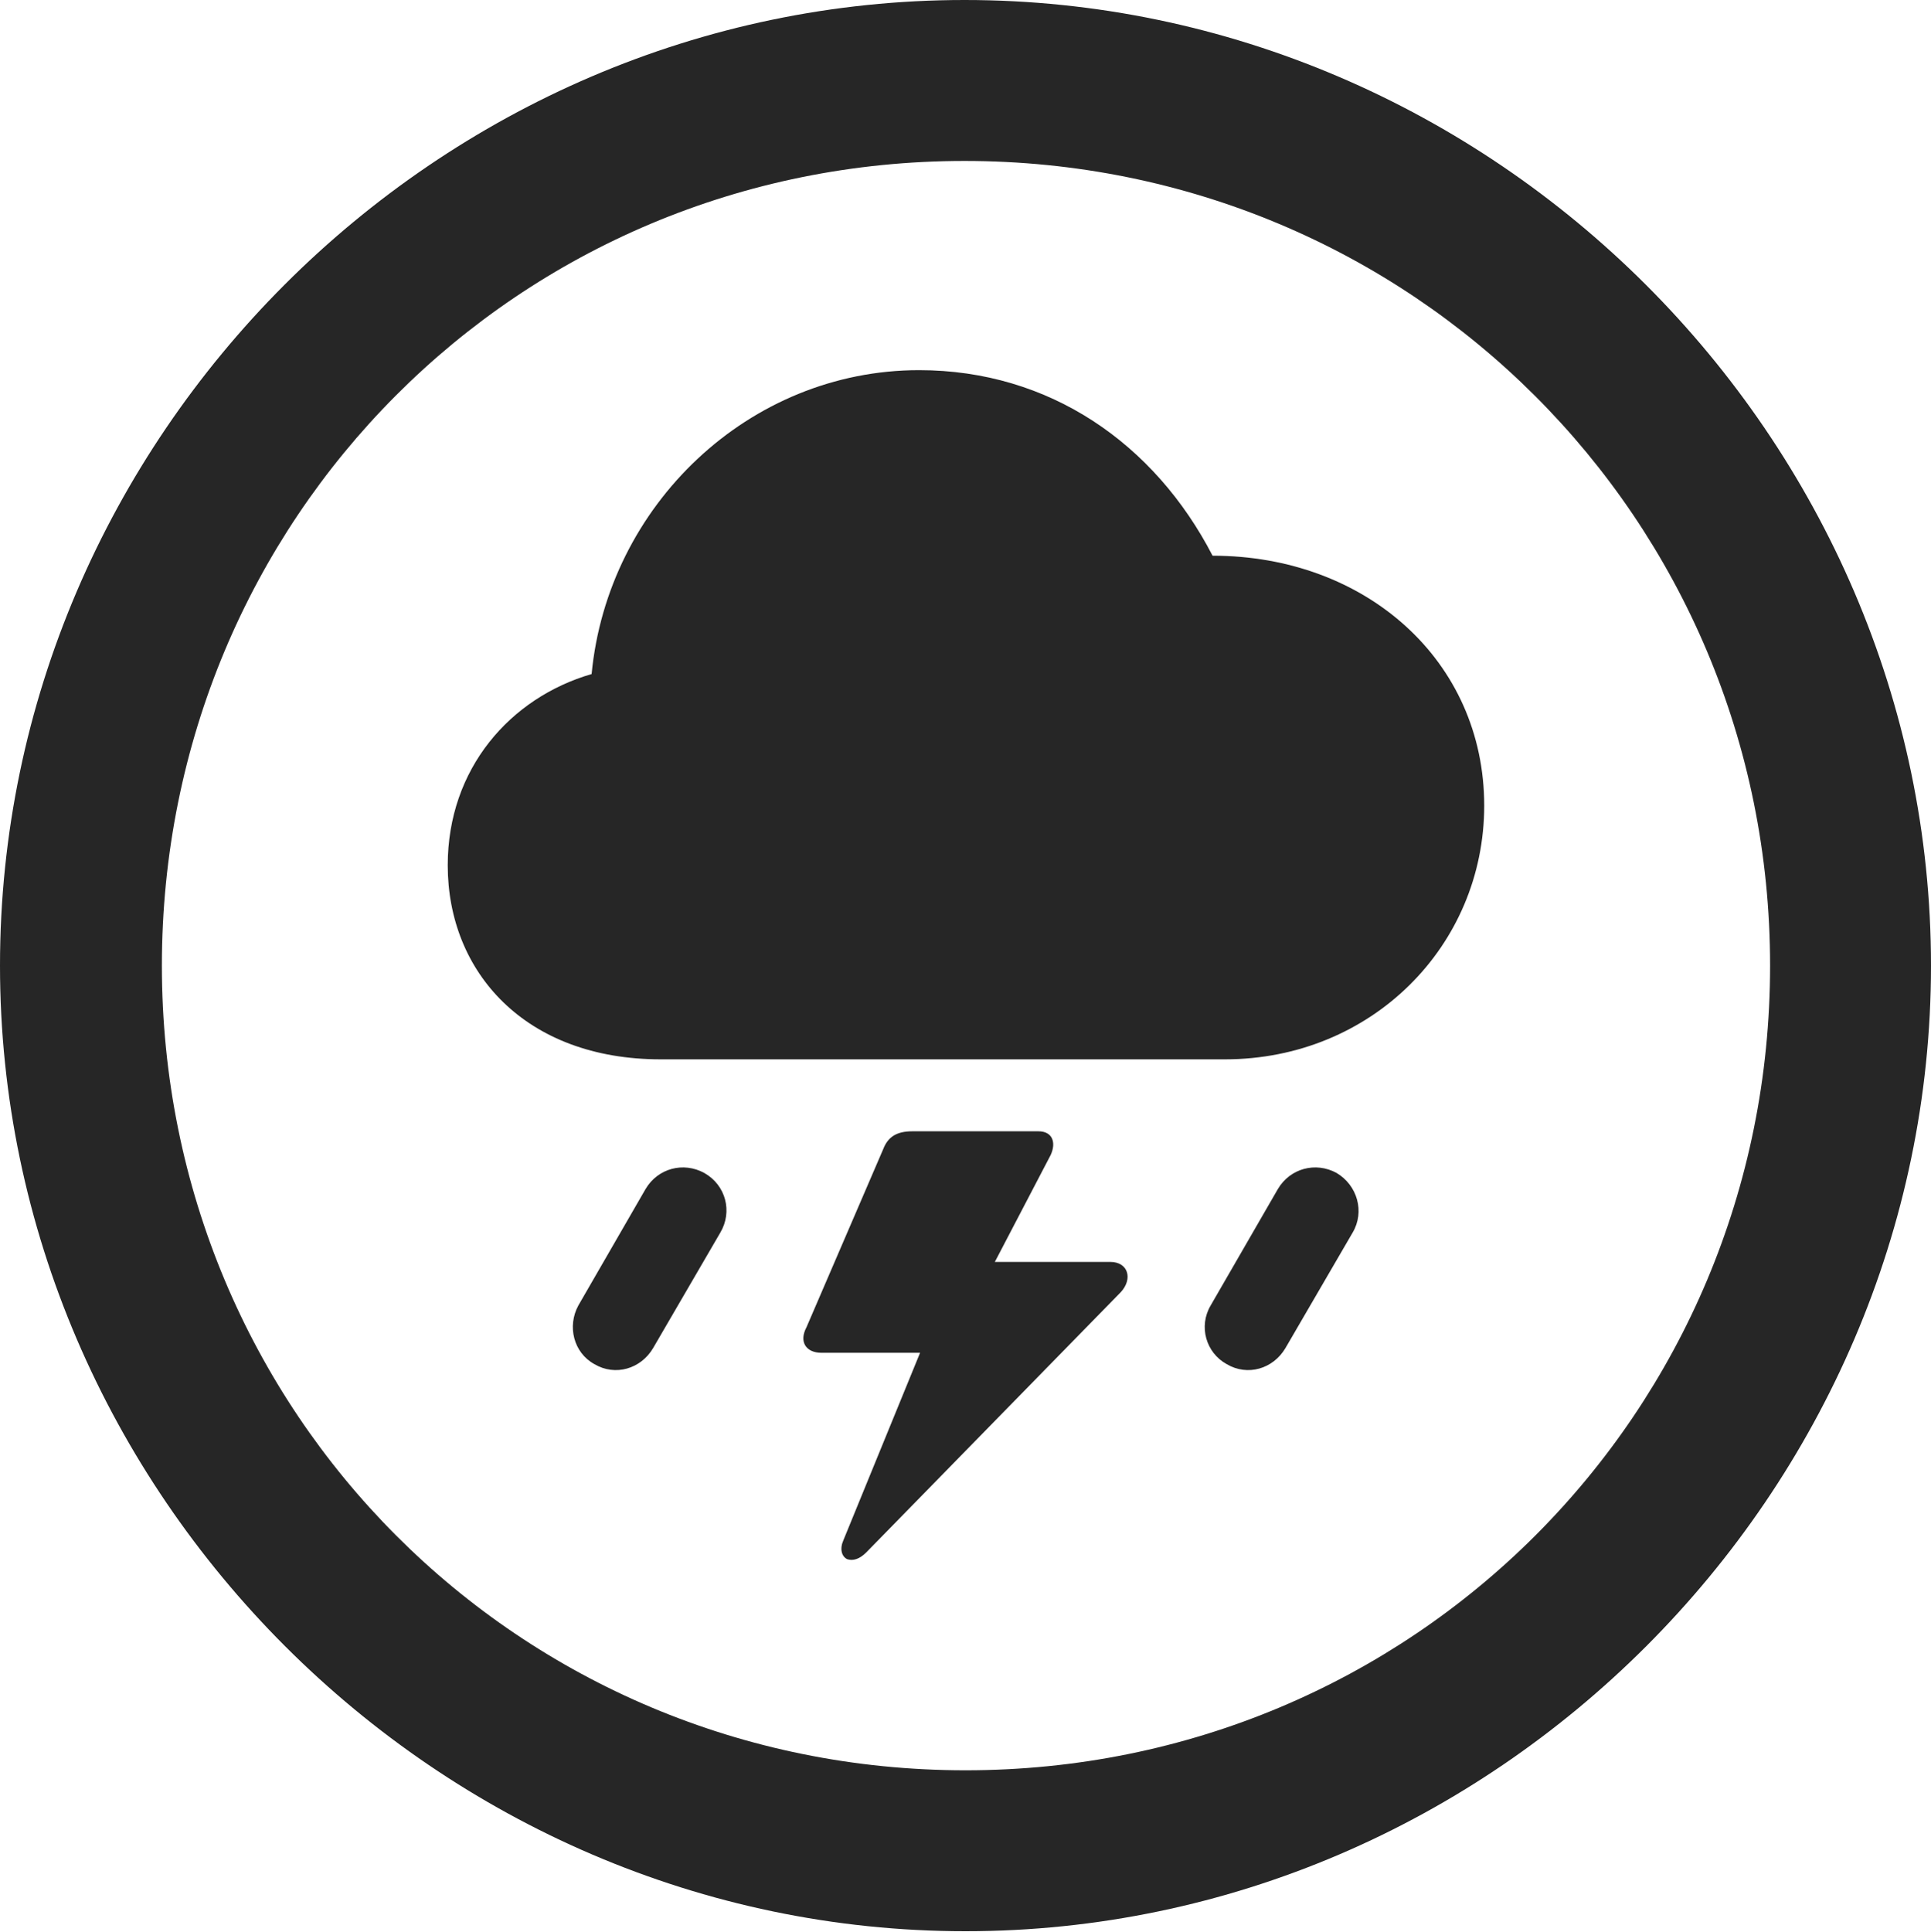 <?xml version="1.0" encoding="UTF-8"?>
<!--Generator: Apple Native CoreSVG 232.5-->
<!DOCTYPE svg
PUBLIC "-//W3C//DTD SVG 1.1//EN"
       "http://www.w3.org/Graphics/SVG/1.1/DTD/svg11.dtd">
<svg version="1.1" xmlns="http://www.w3.org/2000/svg" xmlns:xlink="http://www.w3.org/1999/xlink" width="99.609" height="99.658">
 <g>
  <rect height="99.658" opacity="0" width="99.609" x="0" y="0"/>
  <path d="M49.805 99.609C77.051 99.609 99.609 77.002 99.609 49.805C99.609 22.559 77.002 0 49.756 0C22.559 0 0 22.559 0 49.805C0 77.002 22.607 99.609 49.805 99.609ZM49.805 91.309C26.758 91.309 8.35 72.852 8.35 49.805C8.35 26.758 26.709 8.301 49.756 8.301C72.803 8.301 91.309 26.758 91.309 49.805C91.309 72.852 72.852 91.309 49.805 91.309Z" fill="#000000" fill-opacity="0.85"/>
  <path d="M34.082 54.639L63.184 54.639C70.752 54.639 76.562 48.779 76.562 41.553C76.562 34.082 70.459 28.662 62.549 28.662C59.57 22.9 54.15 19.092 47.412 19.092C38.623 19.092 31.348 26.074 30.518 34.766C26.318 35.986 23.096 39.648 23.096 44.629C23.096 50.147 27.1 54.639 34.082 54.639ZM41.602 68.457C41.211 69.189 41.553 69.775 42.383 69.775L47.461 69.775L43.506 79.443C43.31 79.883 43.408 80.273 43.701 80.42C43.994 80.518 44.336 80.42 44.678 80.078L57.812 66.65C58.447 65.967 58.203 65.088 57.275 65.088L51.318 65.088L54.199 59.57C54.492 58.935 54.297 58.35 53.565 58.35L47.07 58.35C46.24 58.35 45.801 58.643 45.557 59.277ZM33.691 69.531L37.158 63.574C37.793 62.5 37.451 61.133 36.328 60.498C35.254 59.912 33.935 60.254 33.301 61.328L29.834 67.334C29.248 68.408 29.59 69.775 30.664 70.361C31.738 70.996 33.057 70.606 33.691 69.531ZM66.309 69.531L69.775 63.574C70.41 62.5 70.019 61.133 68.945 60.498C67.871 59.912 66.553 60.254 65.918 61.328L62.451 67.334C61.816 68.408 62.207 69.775 63.281 70.361C64.356 70.996 65.674 70.606 66.309 69.531Z" fill="#000000" fill-opacity="0.85"/>
 </g>
</svg>
